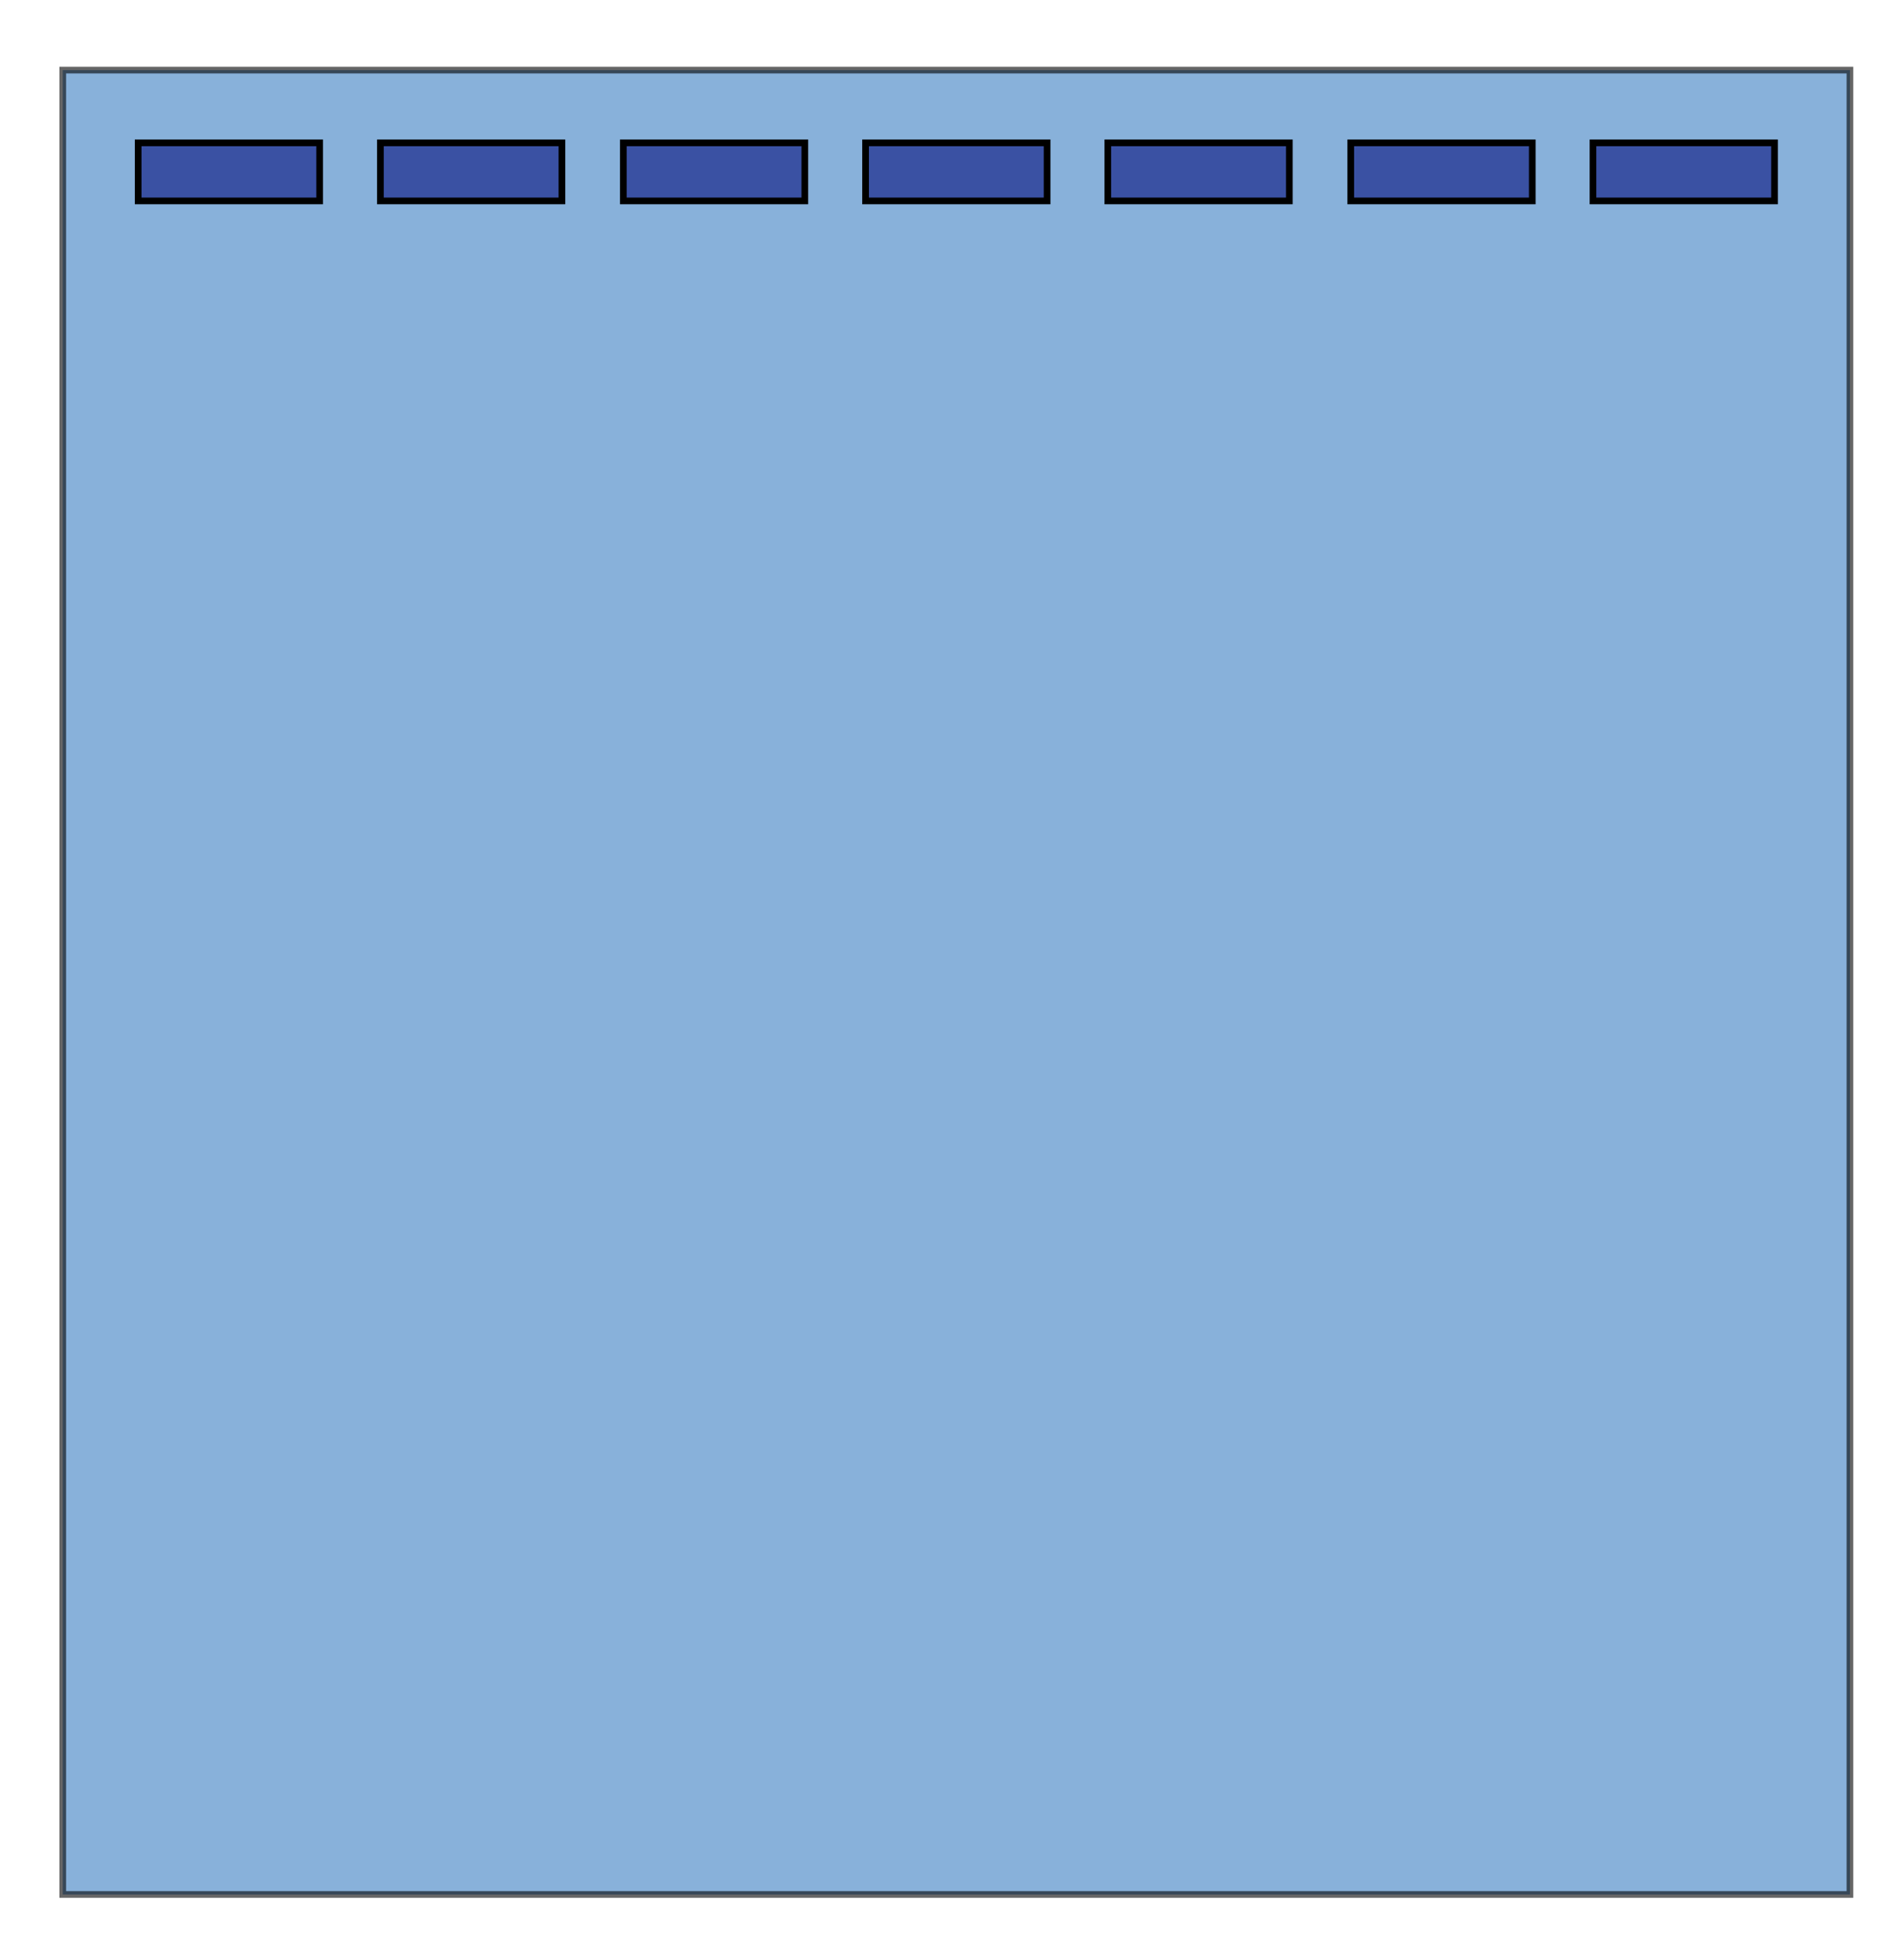 <?xml version="1.0" encoding="utf-8"?>
<!-- Generator: Adobe Illustrator 19.2.1, SVG Export Plug-In . SVG Version: 6.00 Build 0)  -->
<svg version="1.1" id="Layer_1" xmlns="http://www.w3.org/2000/svg" xmlns:xlink="http://www.w3.org/1999/xlink" x="0px" y="0px"
	 viewBox="0 0 285.3 290.3" style="enable-background:new 0 0 285.3 290.3;" xml:space="preserve">
<style type="text/css">
	.st0{opacity:0.6;fill:#397EC1;stroke:#000000;stroke-miterlimit:10;}
	.st1{fill:#3A51A3;stroke:#000000;stroke-miterlimit:10;}
</style>
<rect x="9.4" y="10.5" class="st0" width="267.8" height="273.3"/>
<rect x="20.7" y="21.4" class="st1" width="27.2" height="8.7"/>
<rect x="57" y="21.4" class="st1" width="27.2" height="8.7"/>
<rect x="93.4" y="21.4" class="st1" width="27.2" height="8.7"/>
<rect x="129.7" y="21.4" class="st1" width="27.2" height="8.7"/>
<rect x="166" y="21.4" class="st1" width="27.2" height="8.7"/>
<rect x="202.4" y="21.4" class="st1" width="27.2" height="8.7"/>
<rect x="238.7" y="21.4" class="st1" width="27.2" height="8.7"/>
</svg>
